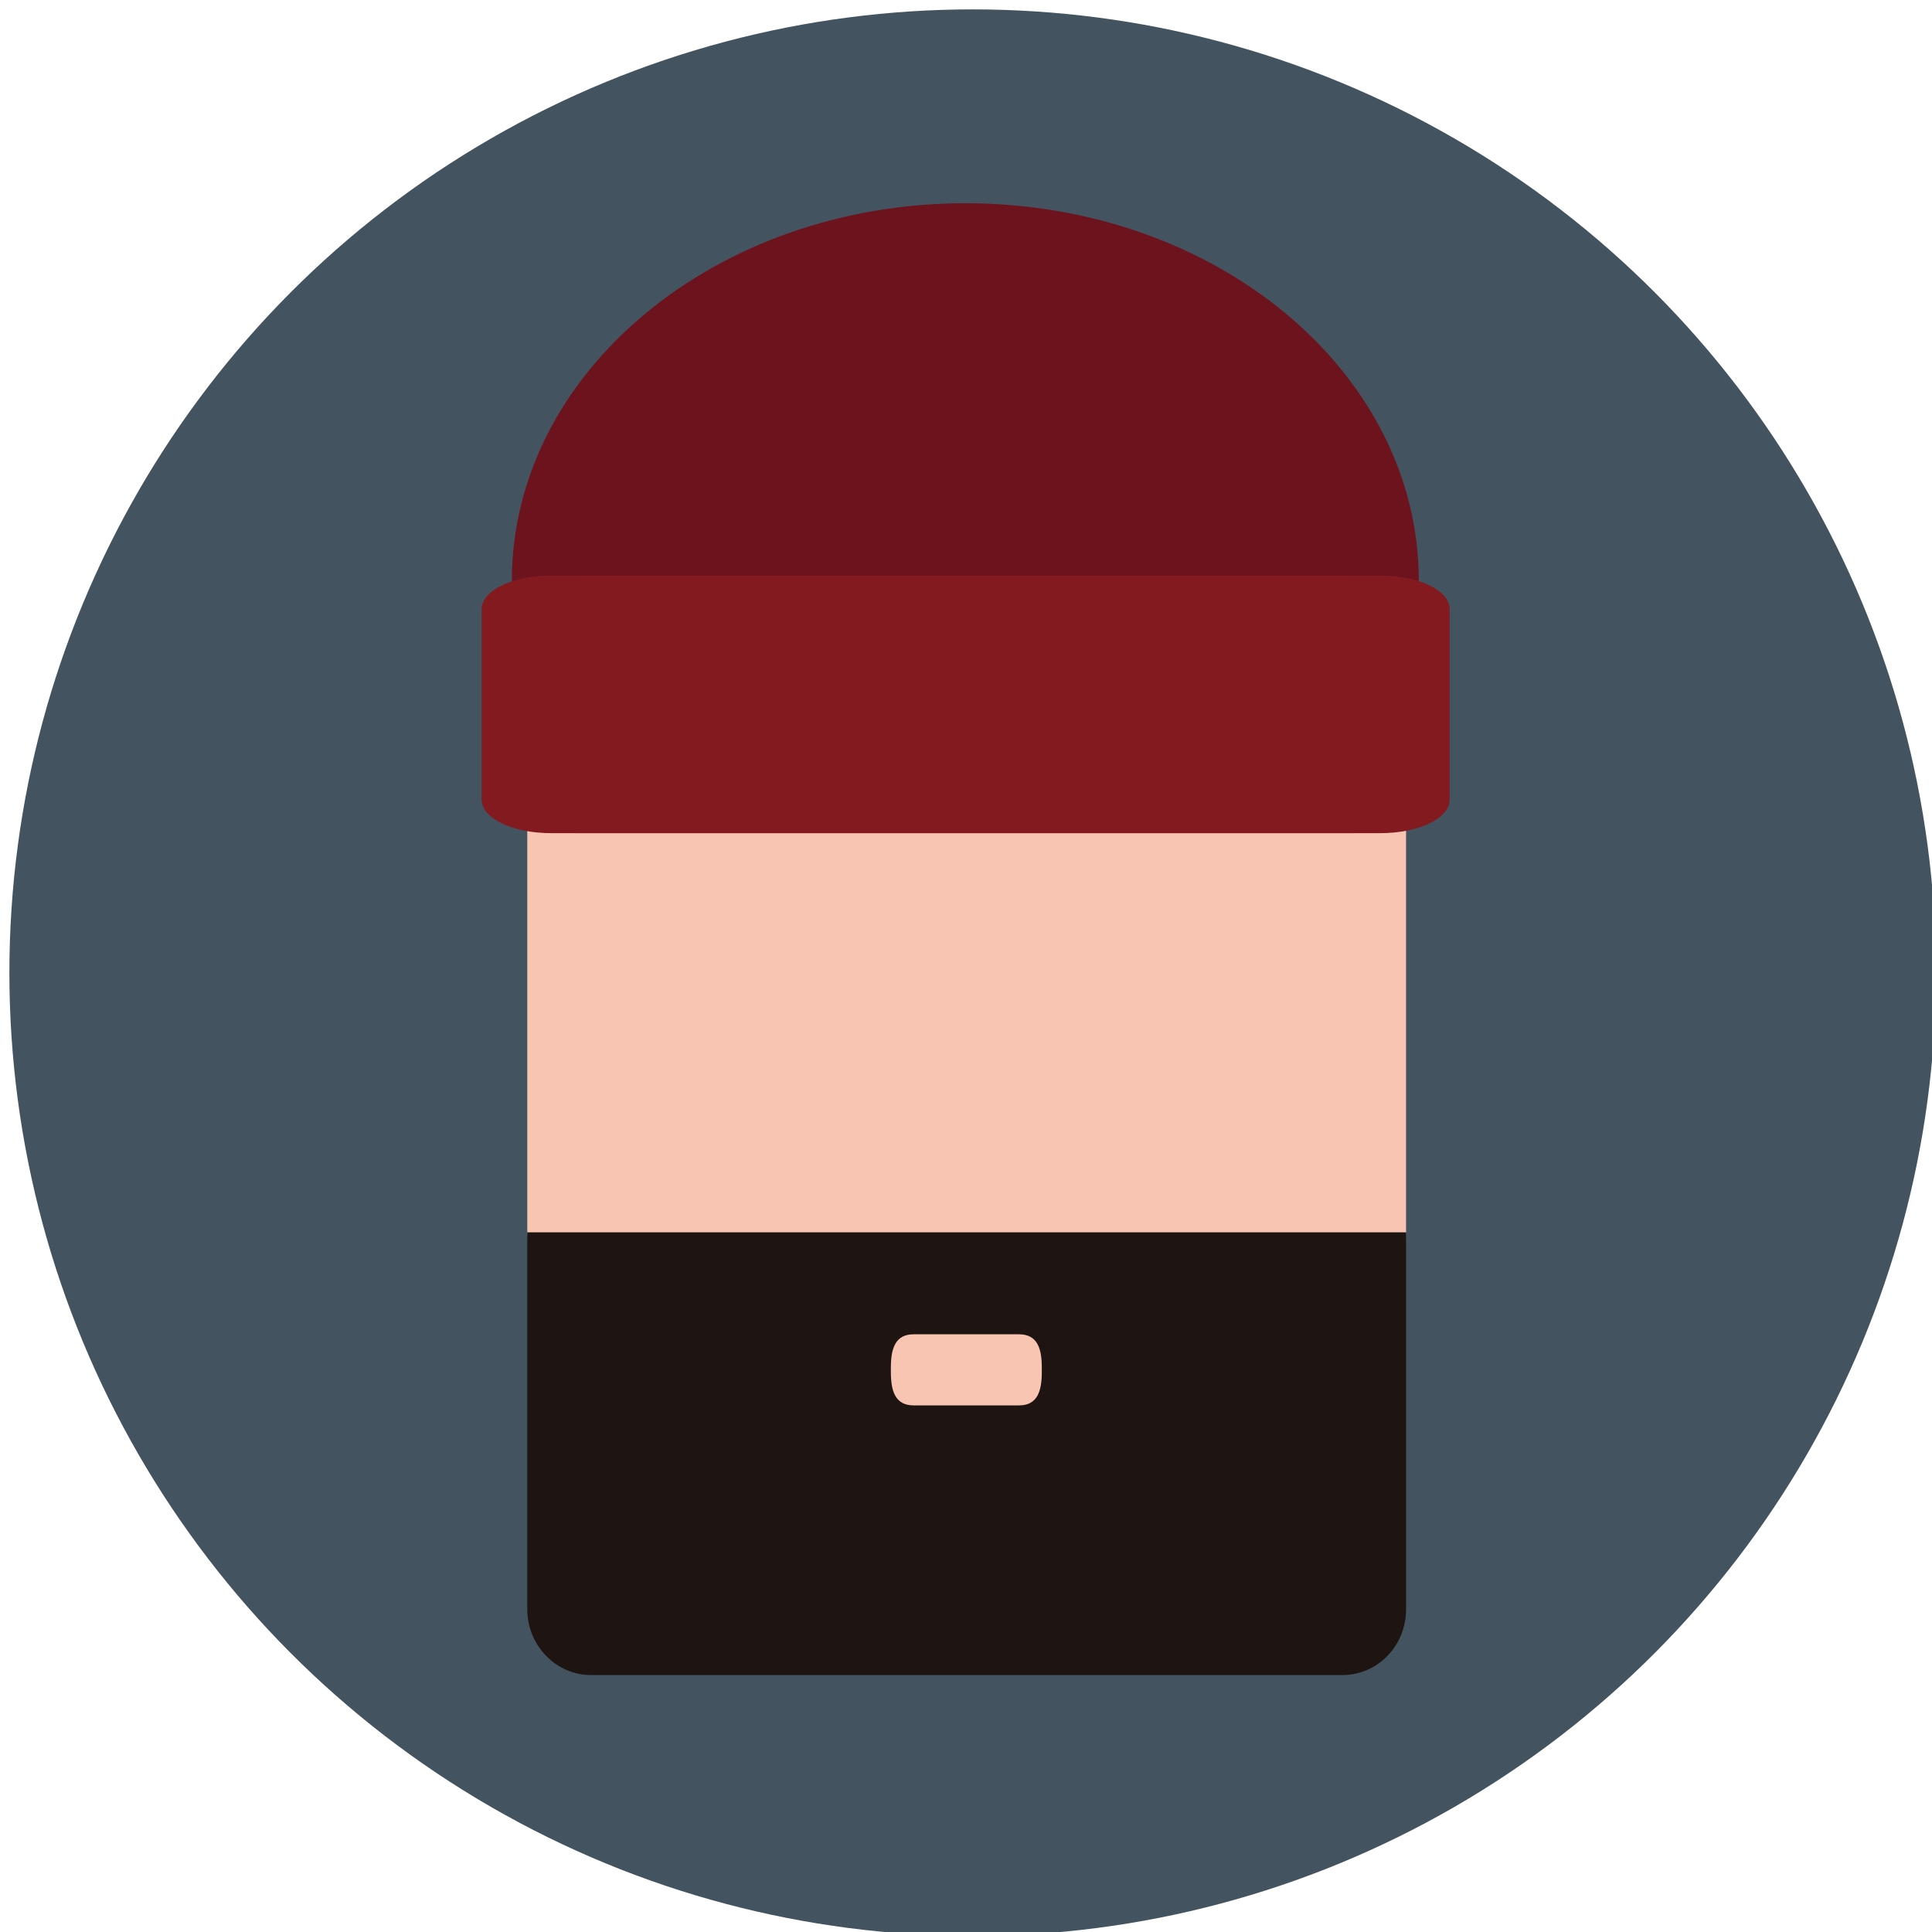 <?xml version="1.0" encoding="utf-8"?>
<!-- Generator: Adobe Illustrator 19.1.0, SVG Export Plug-In . SVG Version: 6.00 Build 0)  -->
<svg version="1.1" id="Layer_1" xmlns="http://www.w3.org/2000/svg" xmlns:xlink="http://www.w3.org/1999/xlink" x="0px" y="0px"
	 viewBox="-215 217 288 288" style="enable-background:new -215 217 288 288;" xml:space="preserve">
<style type="text/css">
	.st0{opacity:0.9;fill:#2F414F;}
	.st1{fill:#F7C5B1;}
	.st2{fill:#1E1411;}
	.st3{fill:#6D131D;}
	.st4{opacity:0.3;}
	.st5{fill:#821A20;}
</style>
<circle class="st0" cx="-70" cy="362" r="143.6"/>
<g>
	<rect x="-108.8" y="406.9" class="st1" width="72.3" height="32"/>
	<path class="st2" d="M-136.4,401.7v55.2c0,5.4,4.3,9.8,9.5,9.8h112c5.3,0,9.5-4.4,9.5-9.8v-55.2c0-5.4-4.3-9.8-9.5-9.8h-112
		C-132.2,391.9-136.4,396.2-136.4,401.7z M-82.2,420.9c0-2.8,0.6-5,3.4-5h15.7c2.8,0,3.4,2.2,3.4,5v0.6c0,2.8-0.6,5-3.4,5h-15.7
		c-2.8,0-3.4-2.2-3.4-5V420.9z"/>
	<rect x="-136.4" y="340.8" class="st1" width="131" height="59.9"/>
	<path class="st3" d="M-138.7,303.6c0,0,30.2,0,67.6,0c37.3,0,67.6,0,67.6,0c0-31.1-30.2-56.3-67.6-56.3
		C-108.3,247.3-138.7,272.5-138.7,303.6z"/>
	<g class="st4">
		<g>
			<path class="st5" d="M-138.3,336.2c0,2.8,4.4,5,9.7,5h115c5.4,0,9.7-2.2,9.7-5v-28.4c0-2.8-4.4-5-9.7-5h-115
				c-5.4,0-9.7,2.2-9.7,5V336.2z"/>
		</g>
	</g>
	<path class="st5" d="M-143.2,336.2c0,2.8,4.6,5,10.4,5H-9.3c5.8,0,10.4-2.2,10.4-5v-28.4c0-2.8-4.6-5-10.4-5h-123.5
		c-5.8,0-10.4,2.2-10.4,5C-143.2,307.8-143.2,336.2-143.2,336.2z"/>
</g>
</svg>
